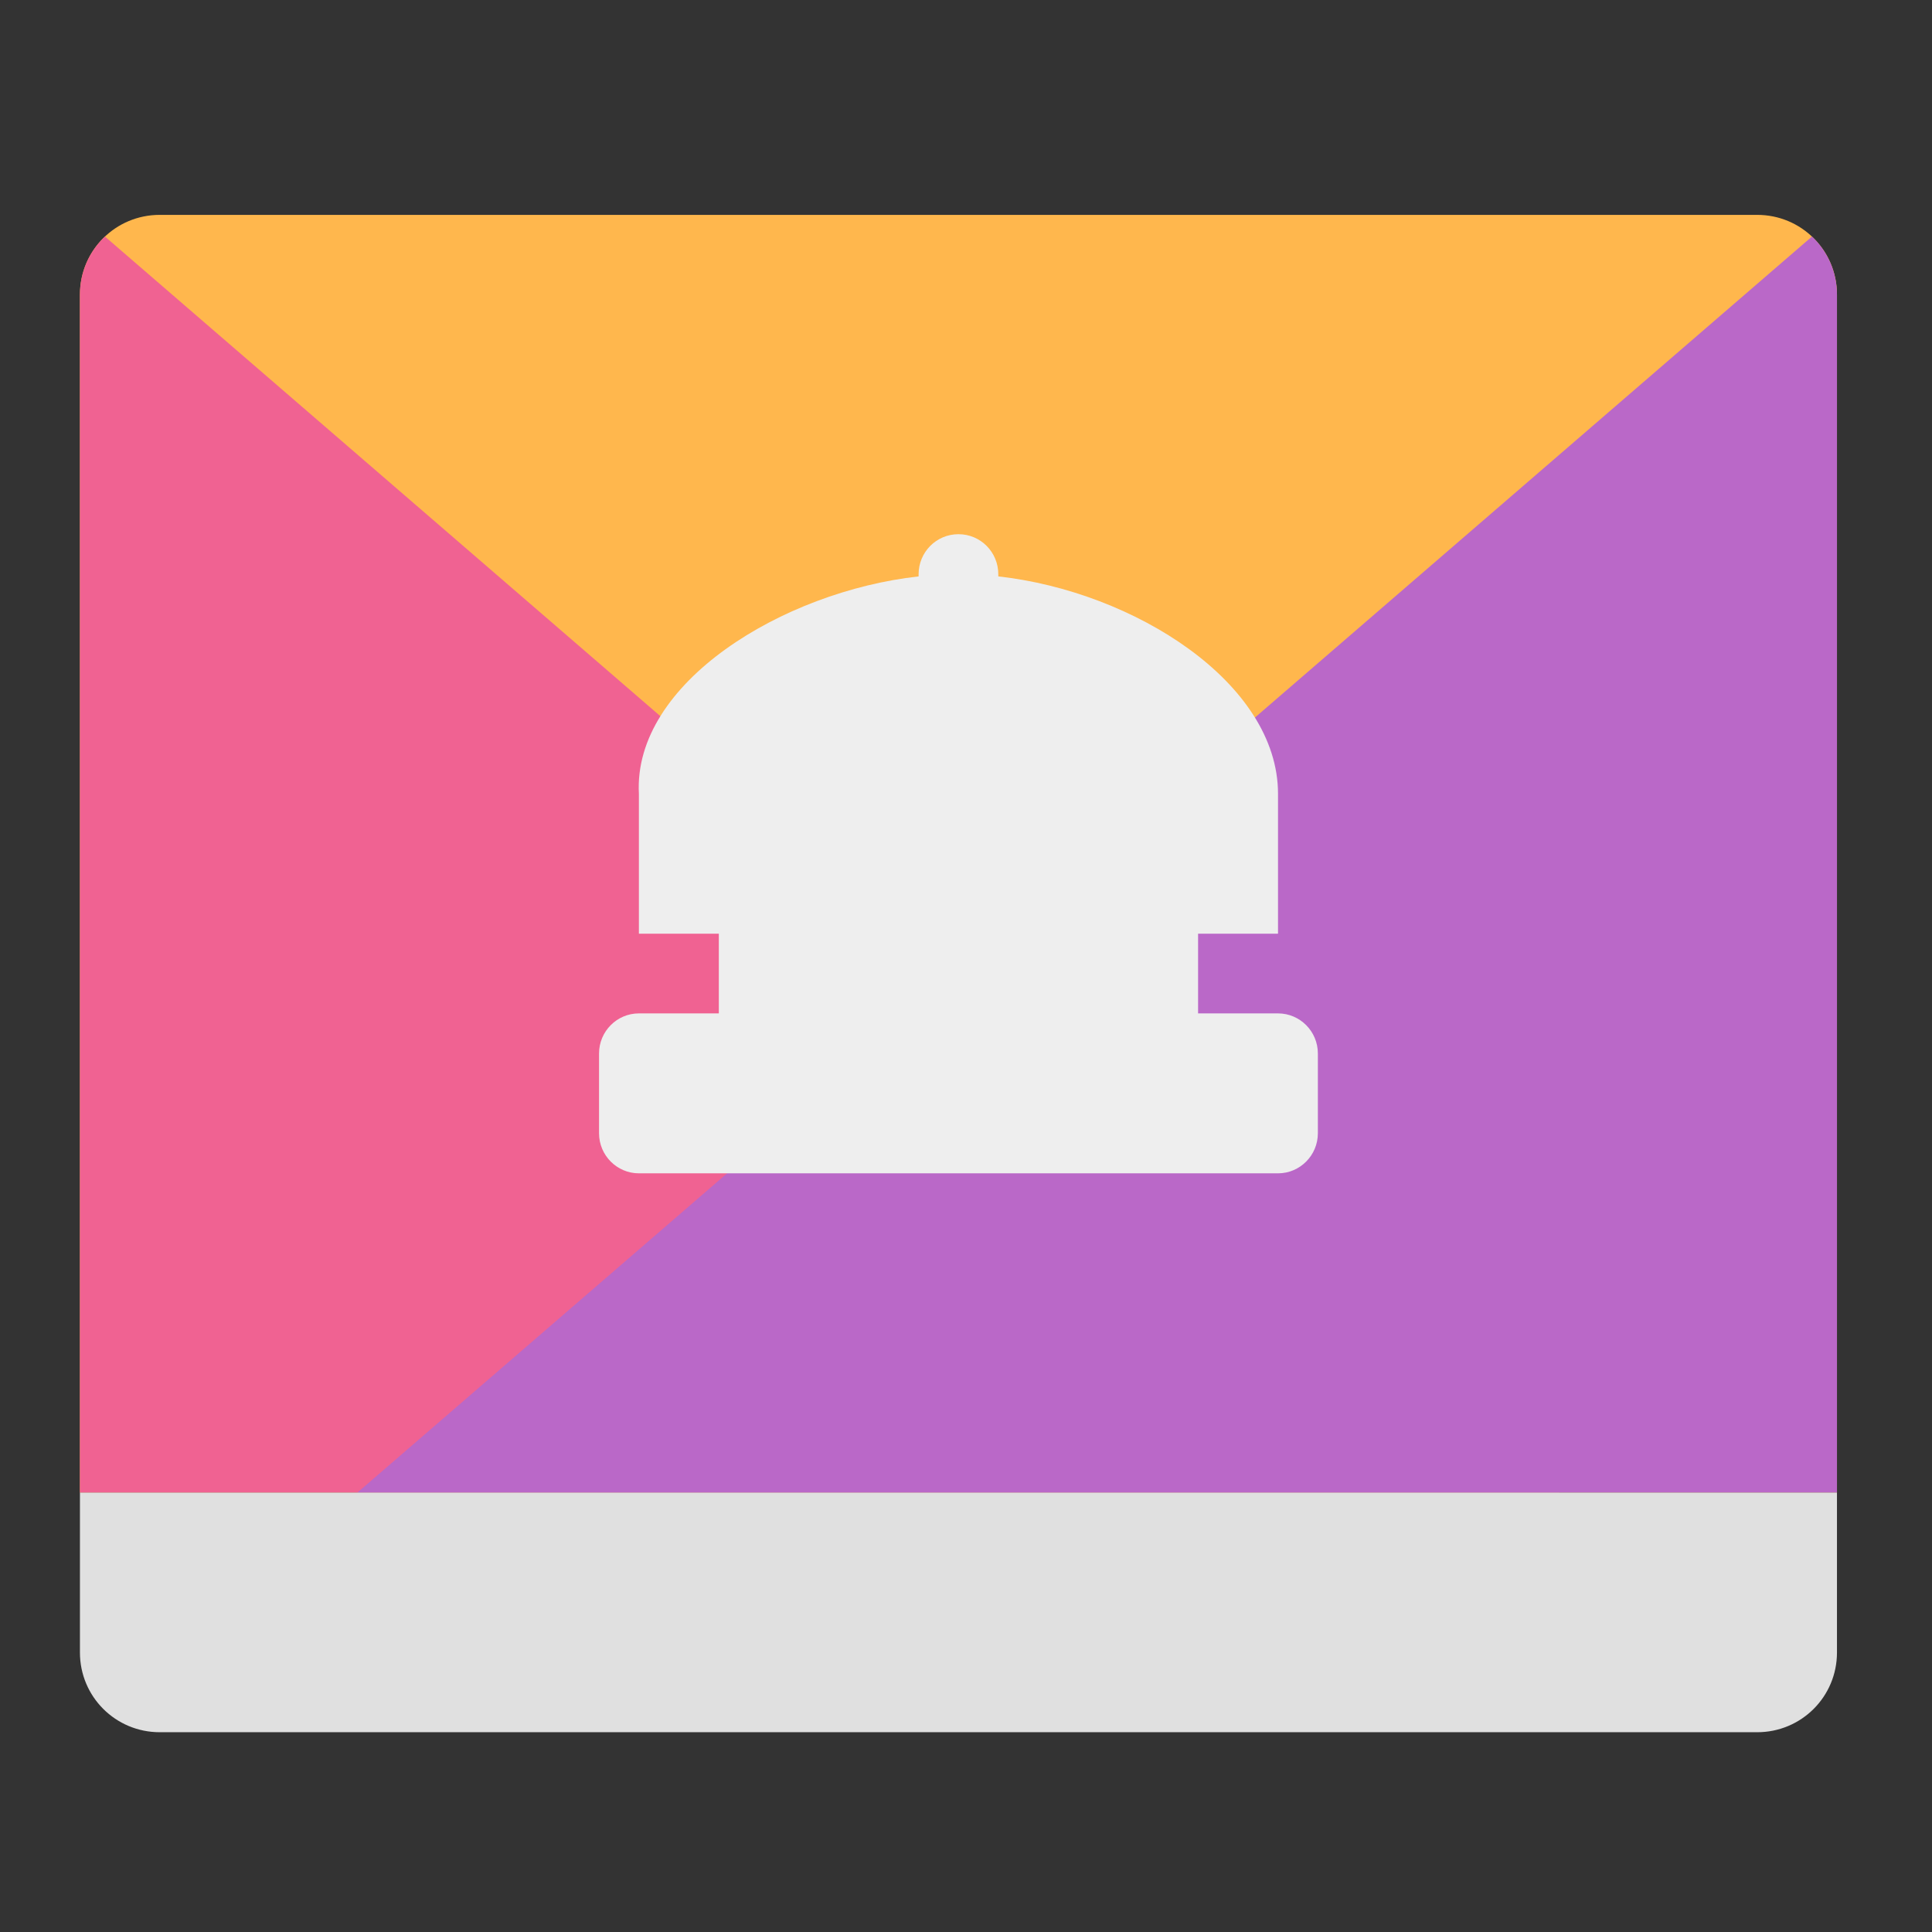 <?xml version="1.0" encoding="UTF-8"?>
<svg xmlns="http://www.w3.org/2000/svg" xmlns:xlink="http://www.w3.org/1999/xlink" width="32px" height="32px" viewBox="0 0 32 32" version="1.1">
<rect x="0" y="0" width="32" height="32" fill="#333333" stroke="none"/>
<g id="surface1">
<path style=" stroke:none;fill-rule:nonzero;fill:rgb(100%,71.765%,30.196%);fill-opacity:1;" d="M 2.645 3.559 C 1.914 3.559 1.324 4.148 1.324 4.879 L 1.324 24.723 L 30.426 24.723 L 30.426 4.879 C 30.426 4.148 29.836 3.559 29.105 3.559 Z M 2.645 3.559 "/>
<path style=" stroke:none;fill-rule:nonzero;fill:rgb(94.118%,38.431%,57.255%);fill-opacity:1;" d="M 1.738 3.918 C 1.484 4.156 1.324 4.5 1.324 4.879 L 1.324 24.723 L 25.832 24.723 Z M 1.738 3.918 "/>
<path style=" stroke:none;fill-rule:nonzero;fill:rgb(72.941%,40.784%,78.431%);fill-opacity:1;" d="M 30.012 3.918 L 5.918 24.723 L 30.426 24.723 L 30.426 4.879 C 30.426 4.5 30.266 4.156 30.012 3.918 Z M 30.012 3.918 "/>
<path style=" stroke:none;fill-rule:nonzero;fill:rgb(87.843%,87.843%,87.843%);fill-opacity:1;" d="M 1.324 24.723 L 1.324 27.371 C 1.324 28.102 1.914 28.691 2.645 28.691 L 29.105 28.691 C 29.836 28.691 30.426 28.102 30.426 27.371 L 30.426 24.723 Z M 1.324 24.723 "/>
<path style=" stroke:none;fill-rule:nonzero;fill:rgb(93.333%,93.333%,93.333%);fill-opacity:1;" d="M 15.875 8.848 C 15.508 8.848 15.215 9.145 15.215 9.512 C 15.215 9.523 15.215 9.535 15.215 9.547 C 12.965 9.797 10.484 11.312 10.582 13.148 L 10.582 15.465 L 11.906 15.465 L 11.906 16.785 L 10.582 16.785 C 10.219 16.785 9.922 17.082 9.922 17.449 L 9.922 18.77 C 9.922 19.137 10.219 19.434 10.582 19.434 L 21.168 19.434 C 21.531 19.434 21.828 19.137 21.828 18.77 L 21.828 17.449 C 21.828 17.082 21.531 16.785 21.168 16.785 L 19.844 16.785 L 19.844 15.465 L 21.168 15.465 L 21.168 13.148 C 21.168 11.309 18.785 9.797 16.535 9.547 C 16.535 9.535 16.535 9.523 16.535 9.512 C 16.535 9.145 16.242 8.848 15.875 8.848 Z M 15.875 8.848 "/>
</g>
</svg>
